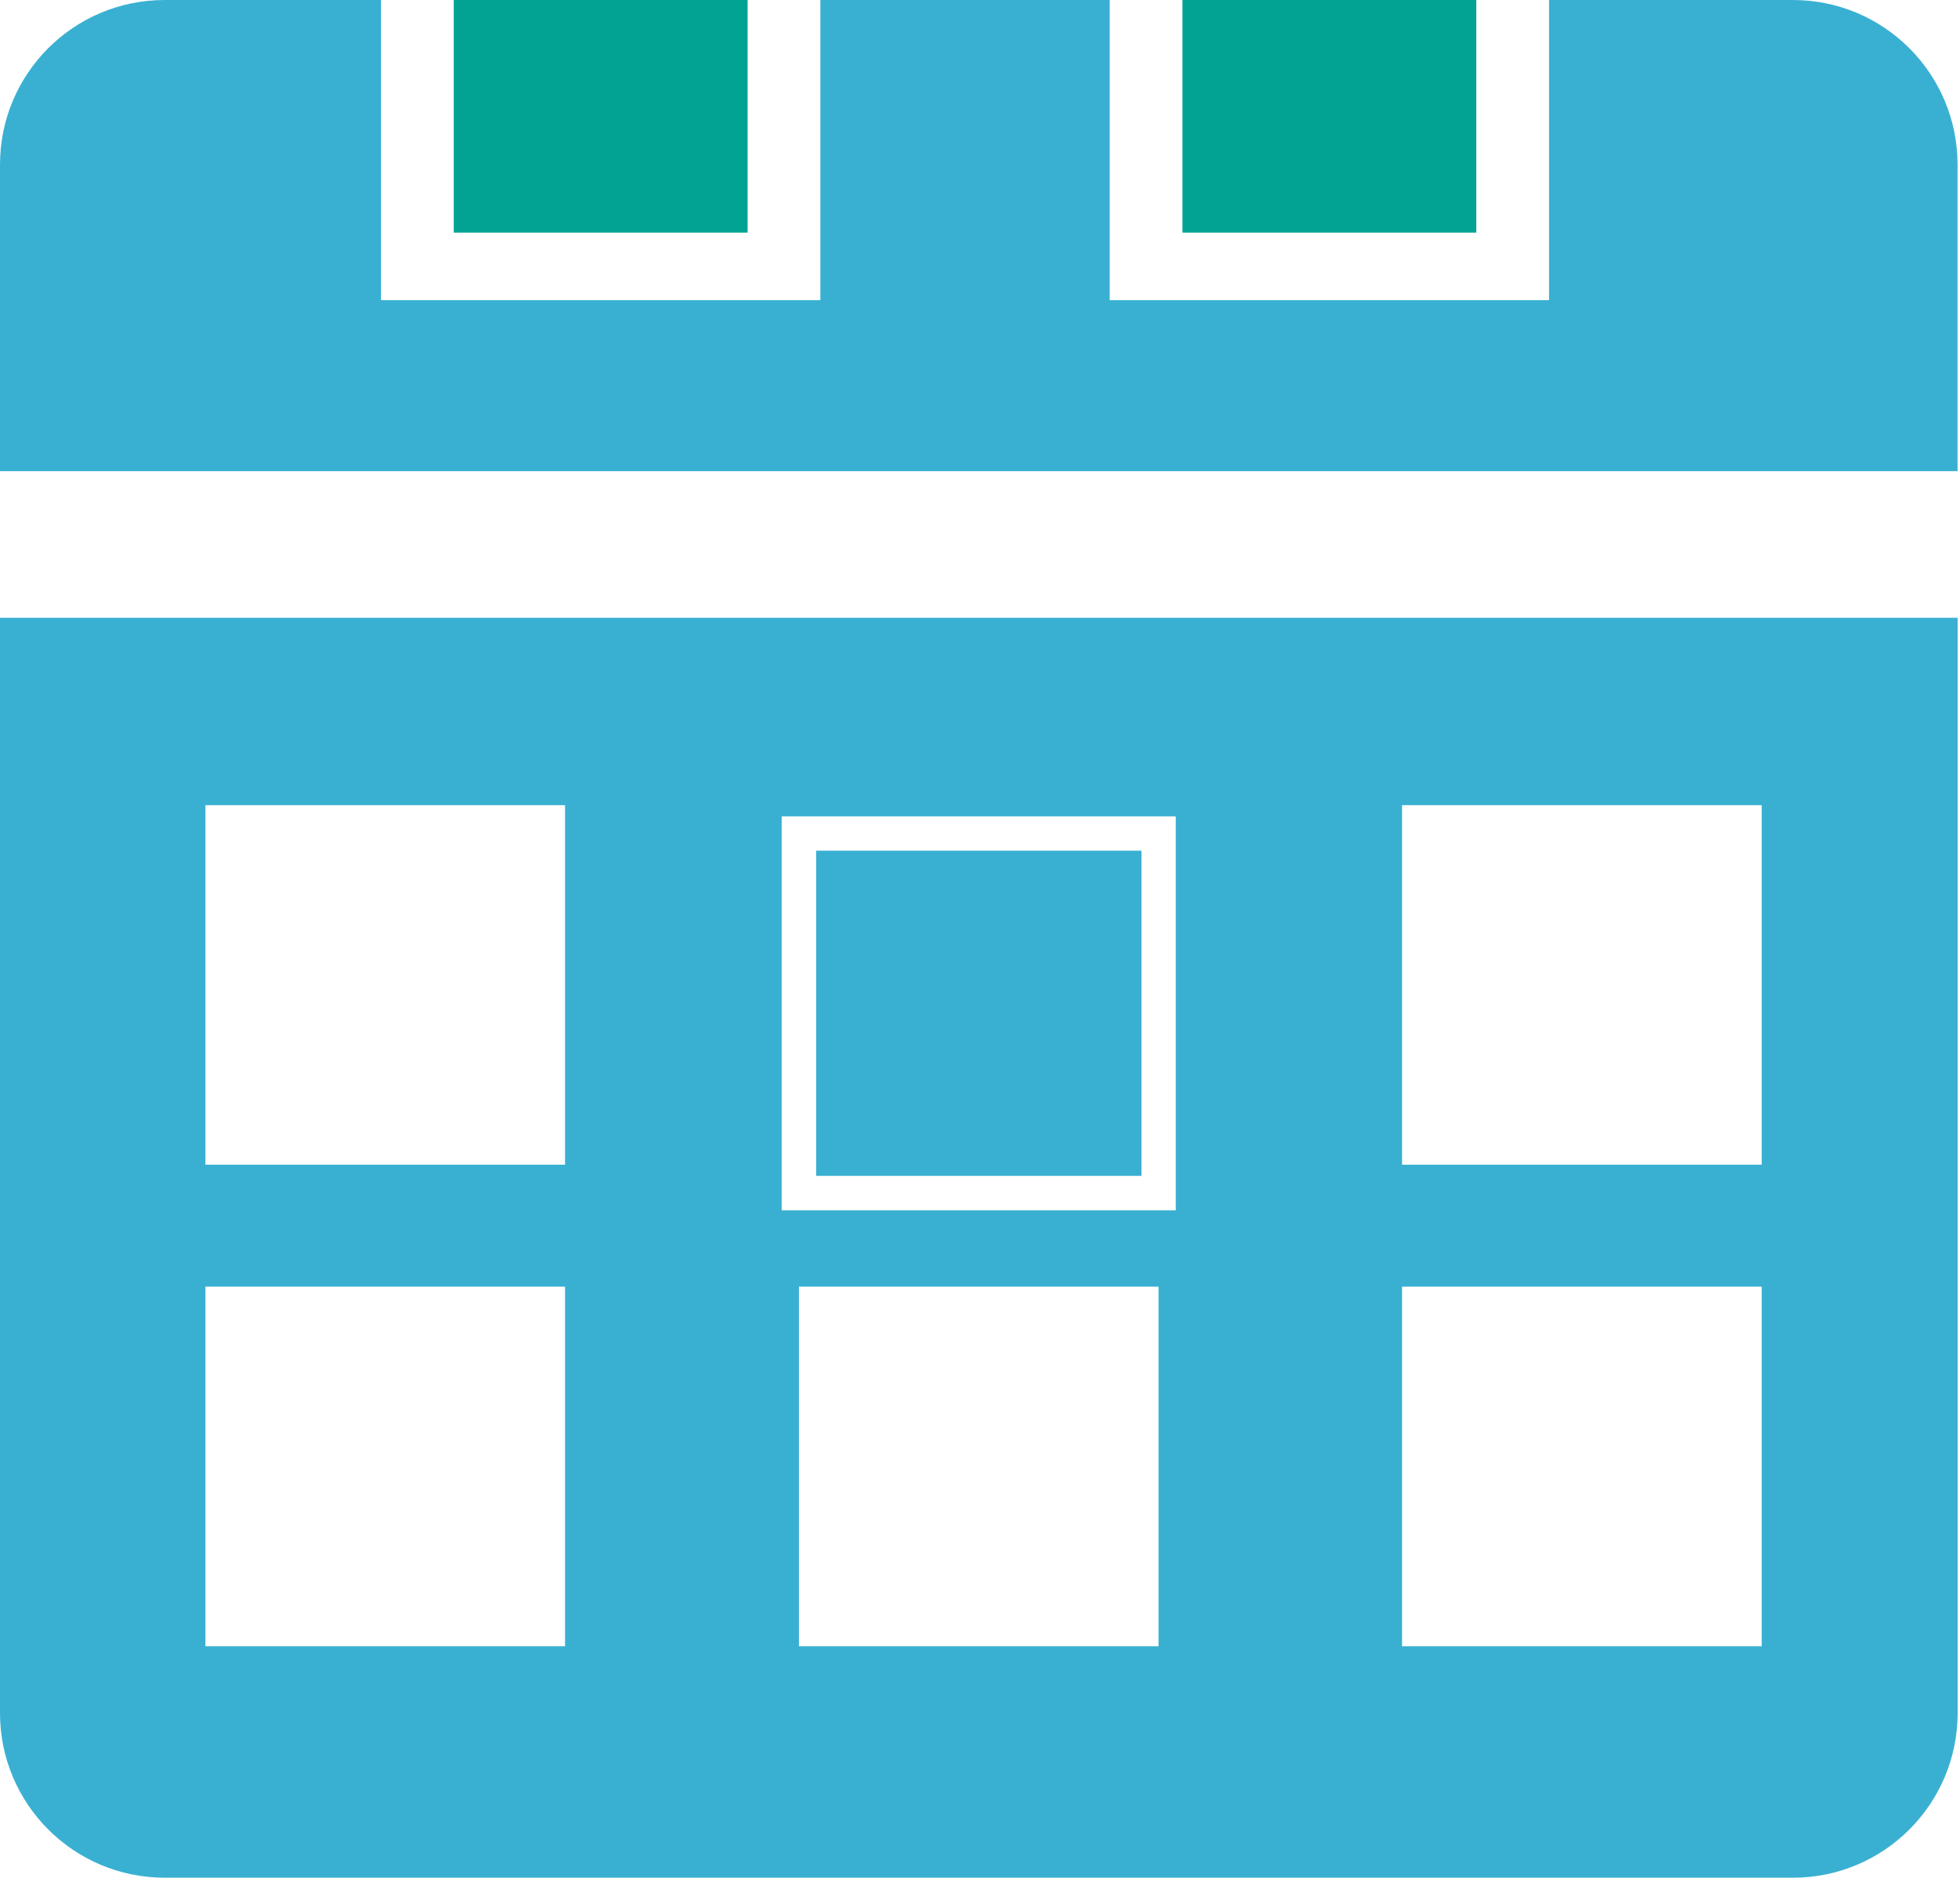 <?xml version="1.0" encoding="utf-8"?>
<!-- Generator: Adobe Illustrator 15.0.0, SVG Export Plug-In . SVG Version: 6.00 Build 0)  -->
<!DOCTYPE svg PUBLIC "-//W3C//DTD SVG 1.1//EN" "http://www.w3.org/Graphics/SVG/1.1/DTD/svg11.dtd">
<svg version="1.1" id="Layer_1" xmlns="http://www.w3.org/2000/svg" xmlns:xlink="http://www.w3.org/1999/xlink" x="0px" y="0px"
	 width="24px" height="23px" viewBox="0 0 24 23" enable-background="new 0 0 24 23" xml:space="preserve">
<path fill="#39b0d2 " d="M0,20.981c0,1.113,0.902,2.017,2.017,2.017h19.938c1.113,0,2.016-0.903,2.016-2.017V7.567H0V20.981z
	 M14.187,20.163H9.783v-4.404h4.403V20.163z M17.168,9.862h4.404v4.403h-4.404V9.862z M17.168,15.759h4.404v4.404h-4.404V15.759z
	 M9.572,9.999h4.825v4.825H9.572V9.999z M2.515,9.862h4.404v4.403H2.515V9.862z M2.515,15.759h4.404v4.404H2.515V15.759z M21.954,0
	h-2.986v3.676h-5.38V0h-3.543v3.676h-5.38V0H2.017C0.902,0,0,0.902,0,2.016v3.755h23.97V2.016C23.97,0.902,23.067,0,21.954,0
	 M9.994,14.402h3.983v-3.983H9.994V14.402z"/>
<rect x="5.556" fill="#02a393" width="3.598" height="2.849"/>
<rect x="14.479" fill="#02a393" width="3.598" height="2.849"/>
</svg>
